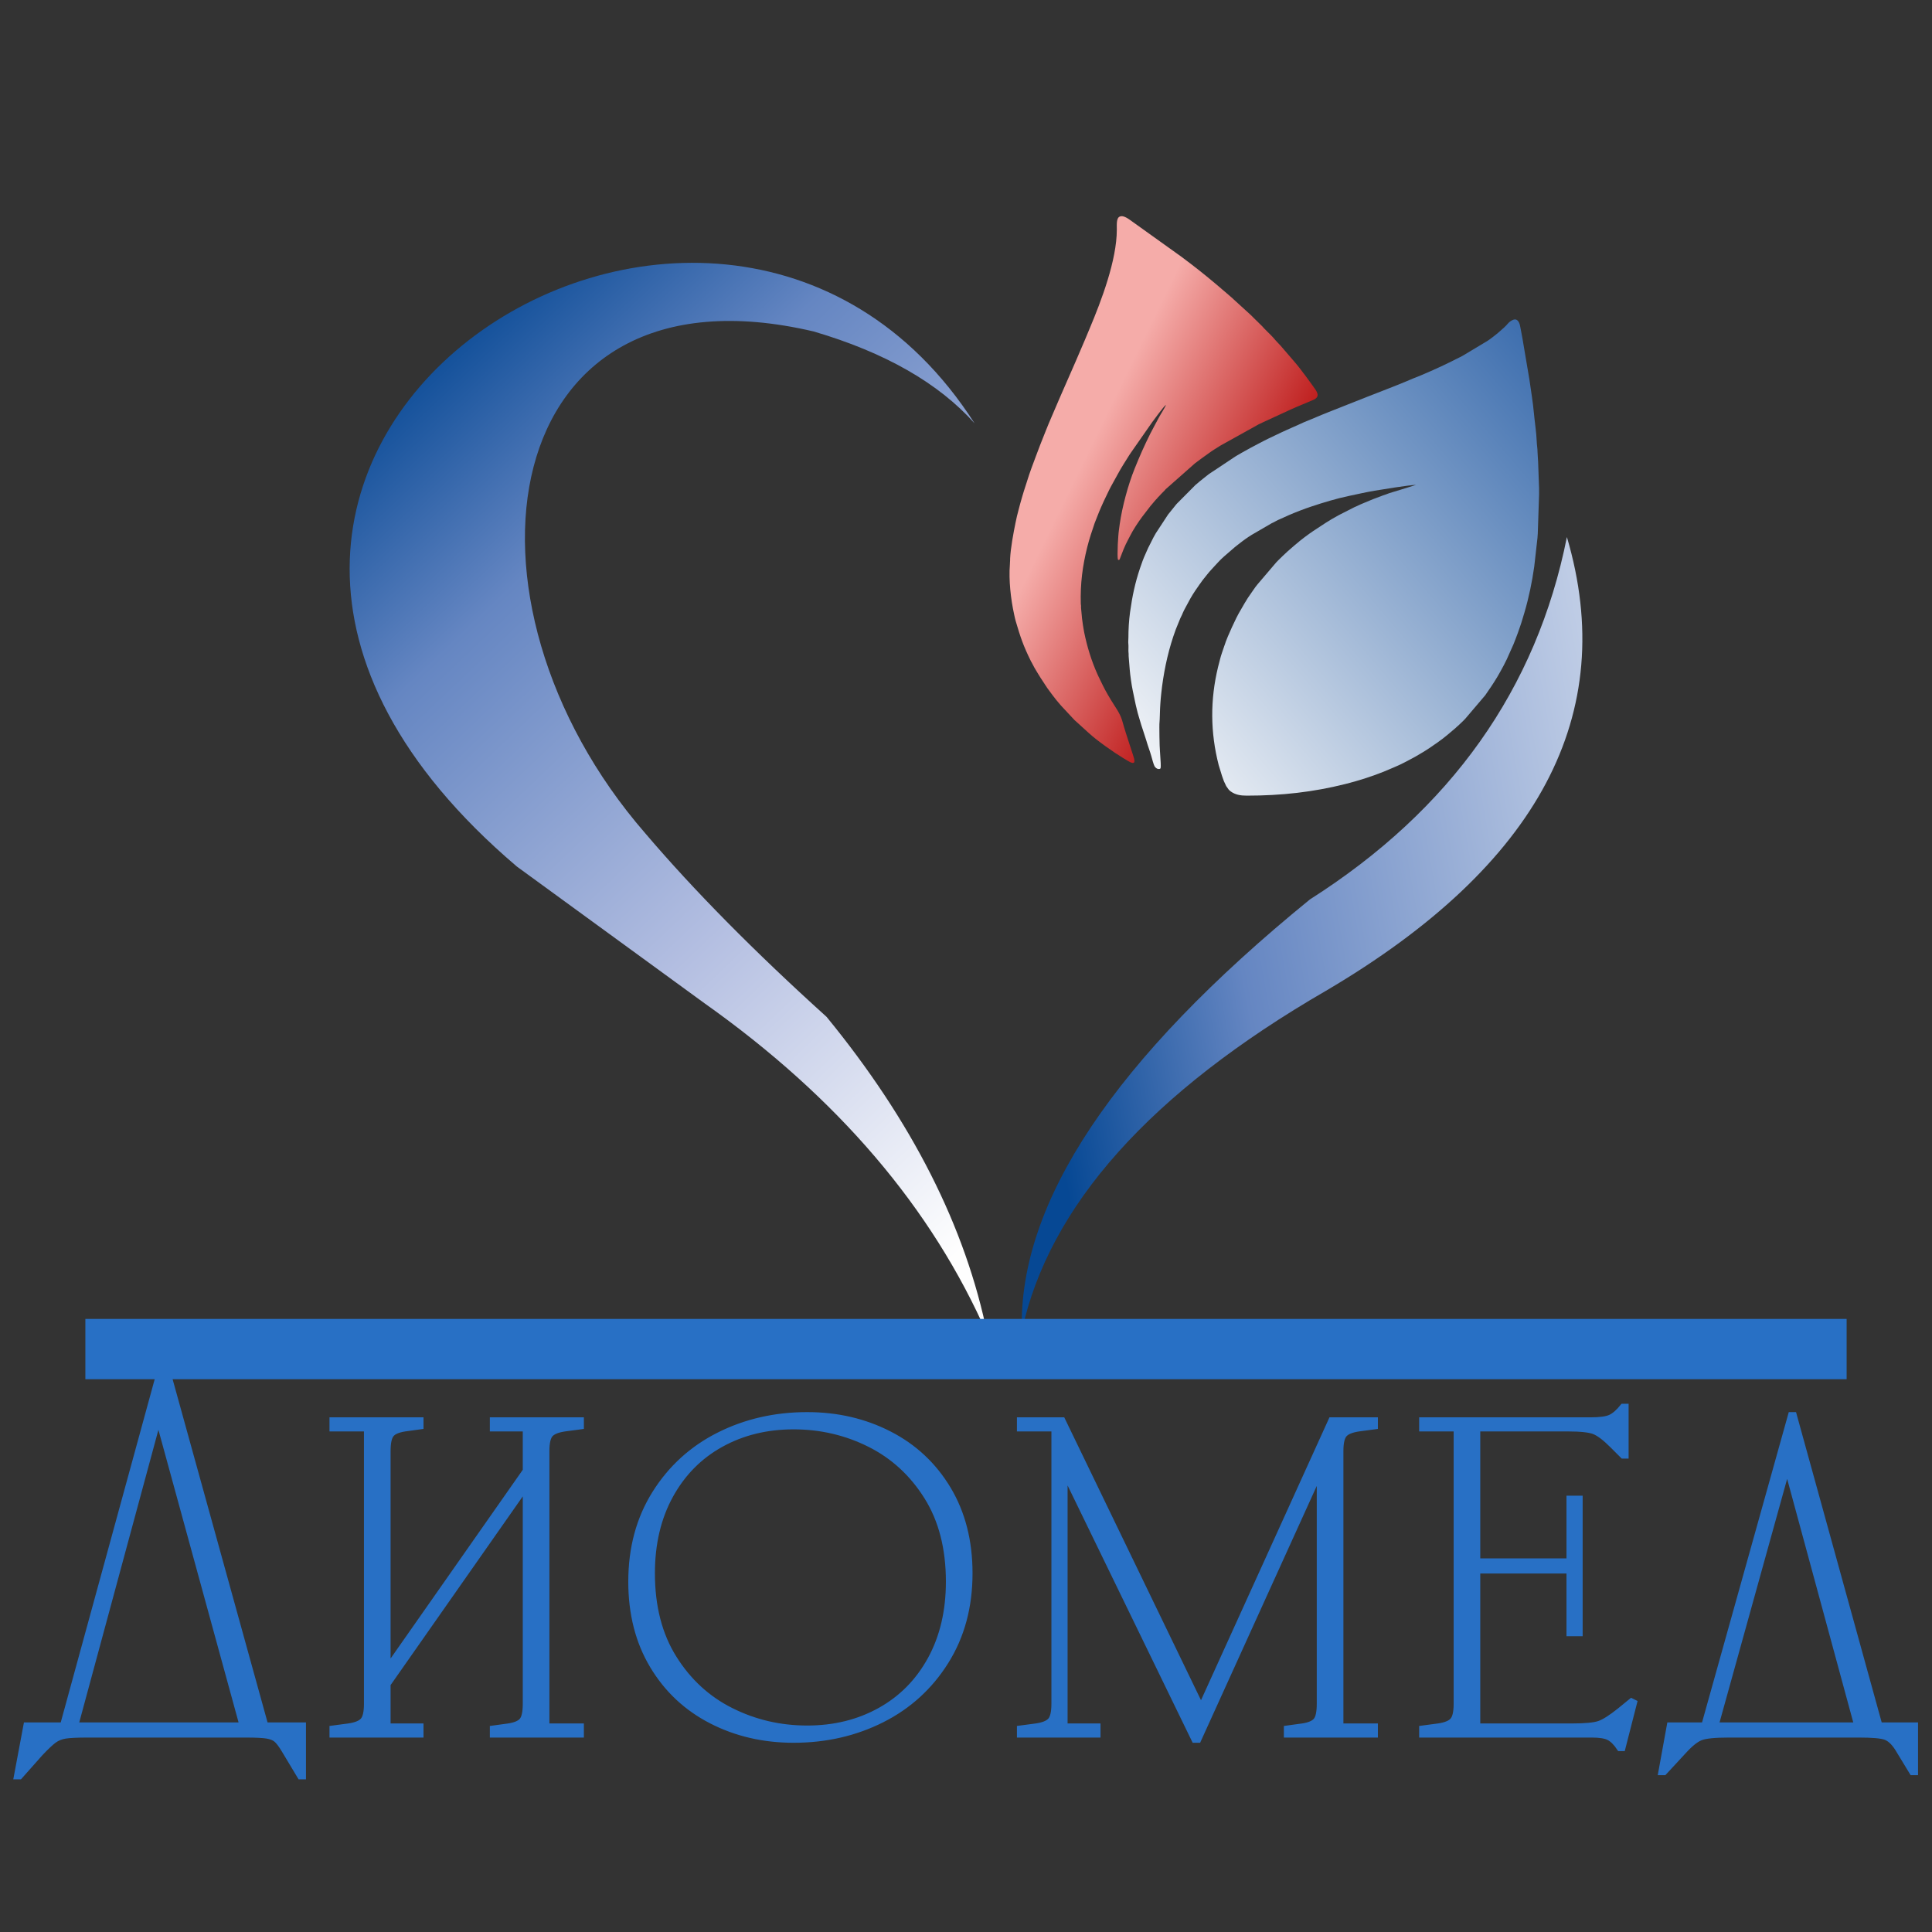 <svg width="80" height="80" viewBox="0 0 80 80" fill="none" xmlns="http://www.w3.org/2000/svg">
<rect x="0" y="0" width="80" height="80" fill="#333333" stroke="none"/>
<path fill-rule="evenodd" clip-rule="evenodd" d="M33.691 13.725C36.641 14.592 38.862 15.86 40.354 17.528C29.615 0.77 1.549 19 21.403 35.882C26.578 39.654 29.166 41.539 29.166 41.539C34.687 45.448 38.595 50.026 40.889 55.274C39.987 50.817 37.766 46.427 34.226 42.105C31.231 39.399 28.727 36.864 26.714 34.499C18.343 24.863 20.437 10.615 33.691 13.725Z" fill="url(#paint0_linear_36_98)"/>
<path fill-rule="evenodd" clip-rule="evenodd" d="M54.241 37.243C46.136 43.844 42.16 49.802 42.312 55.116C43.436 49.933 47.634 45.236 54.907 41.025C63.722 35.836 67.047 29.574 64.882 22.238C63.628 28.527 60.081 33.529 54.241 37.243Z" fill="url(#paint1_linear_36_98)"/>
<path fill-rule="evenodd" clip-rule="evenodd" d="M47.981 31.843C48.081 31.843 48.065 31.798 48.062 31.59L48.03 31.081C48.015 30.981 47.997 30.011 48.013 29.906C48.024 29.835 48.031 29.329 48.047 29.149C48.058 29.02 48.066 28.847 48.085 28.713C48.099 28.612 48.106 28.522 48.119 28.422C48.226 27.611 48.405 26.824 48.687 26.062L48.875 25.6C48.884 25.581 48.894 25.564 48.902 25.545L48.955 25.435C48.967 25.412 48.967 25.402 48.978 25.377C49.042 25.231 49.128 25.09 49.201 24.949C49.314 24.729 49.45 24.512 49.594 24.312L49.638 24.248C49.651 24.229 49.658 24.215 49.671 24.199C49.678 24.19 49.681 24.187 49.687 24.18L49.706 24.153C49.749 24.09 49.795 24.026 49.844 23.966C49.943 23.847 50.032 23.723 50.138 23.61L50.302 23.43C50.304 23.428 50.309 23.423 50.311 23.421L50.45 23.271C50.501 23.22 50.559 23.153 50.613 23.108C50.649 23.078 50.665 23.065 50.698 23.031L51.129 22.658C51.163 22.631 51.186 22.612 51.219 22.586C51.238 22.571 51.246 22.564 51.265 22.55L51.311 22.515C51.47 22.387 51.661 22.251 51.835 22.144L52.658 21.666C52.681 21.654 52.691 21.651 52.714 21.64C52.798 21.601 52.892 21.539 52.984 21.504L53.377 21.327C53.682 21.197 53.99 21.077 54.318 20.968C54.776 20.815 55.36 20.638 55.841 20.539C56.202 20.464 56.557 20.38 56.922 20.319C57.208 20.272 58.372 20.079 58.634 20.079L57.98 20.283C57.796 20.345 57.55 20.403 57.372 20.479C57.336 20.494 57.305 20.501 57.27 20.513L56.856 20.669C56.626 20.769 56.391 20.854 56.167 20.965C56.138 20.979 56.107 20.991 56.074 21.006L55.463 21.317C55.444 21.326 55.432 21.334 55.416 21.342C55.056 21.534 54.719 21.762 54.38 21.987C54.179 22.121 53.854 22.363 53.662 22.534C53.644 22.55 53.639 22.552 53.622 22.566L53.428 22.734C53.326 22.815 52.928 23.195 52.849 23.284L52.075 24.192C52.066 24.204 52.057 24.215 52.047 24.227C51.959 24.333 51.891 24.447 51.809 24.558C51.618 24.819 51.459 25.113 51.297 25.392L51.2 25.576C51.035 25.908 50.982 26.04 50.845 26.35C50.789 26.477 50.737 26.625 50.693 26.757C50.653 26.876 50.549 27.165 50.525 27.278L50.438 27.615C50.108 28.975 50.114 30.322 50.464 31.683L50.602 32.132C50.628 32.202 50.649 32.272 50.678 32.344L50.773 32.548L50.878 32.696C50.892 32.713 50.881 32.7 50.896 32.714C50.911 32.728 50.919 32.736 50.934 32.749L50.959 32.769C50.96 32.77 50.962 32.772 50.964 32.773C51.153 32.908 51.361 32.946 51.622 32.946C53.071 32.946 54.378 32.798 55.705 32.465C56.244 32.33 56.782 32.159 57.298 31.953L57.698 31.784C57.744 31.765 57.789 31.746 57.83 31.726C57.856 31.713 57.865 31.708 57.899 31.696C57.977 31.667 58.475 31.408 58.597 31.337L58.961 31.122C59.04 31.072 59.115 31.026 59.192 30.974L59.529 30.741C59.843 30.52 59.996 30.376 60.276 30.142C60.294 30.127 60.304 30.114 60.321 30.097C60.343 30.076 60.354 30.073 60.376 30.052L60.57 29.867C60.605 29.831 60.634 29.803 60.669 29.767L61.499 28.791C61.673 28.542 61.841 28.295 61.998 28.033C62.047 27.951 62.087 27.874 62.136 27.792C62.212 27.664 62.329 27.431 62.396 27.293L62.675 26.668C62.73 26.514 62.798 26.365 62.85 26.211C62.913 26.024 62.984 25.839 63.038 25.649L63.126 25.357C63.306 24.743 63.441 24.093 63.53 23.457L63.663 22.277C63.67 22.217 63.674 22.153 63.676 22.094L63.73 20.476C63.73 20.392 63.73 20.308 63.73 20.223L63.694 19.23C63.692 19.063 63.667 18.847 63.667 18.732C63.667 18.573 63.635 18.412 63.631 18.254C63.623 17.947 63.541 17.405 63.513 17.079C63.479 16.683 63.387 16.124 63.331 15.725L63.037 13.986C63.007 13.84 62.983 13.692 62.955 13.553C62.938 13.469 62.93 13.418 62.896 13.35C62.798 13.152 62.639 13.229 62.51 13.329C62.453 13.373 62.424 13.421 62.373 13.471C62.322 13.521 62.284 13.564 62.229 13.608C62.157 13.665 62.084 13.744 62.008 13.803C61.876 13.906 61.746 14.014 61.607 14.106L60.568 14.73C60.534 14.746 60.515 14.761 60.48 14.778C60.462 14.787 60.447 14.792 60.431 14.801C60.415 14.809 60.403 14.817 60.384 14.826C60.35 14.843 60.327 14.852 60.292 14.87L60.003 15.014C59.659 15.188 58.853 15.547 58.498 15.678L58.251 15.783C57.719 16.007 57.176 16.206 56.638 16.421L55.032 17.056C54.962 17.084 54.904 17.111 54.833 17.137C54.763 17.161 54.706 17.19 54.635 17.218L54.539 17.258C54.37 17.336 53.982 17.48 53.847 17.551C53.826 17.561 53.82 17.564 53.797 17.574L53.466 17.721C53.341 17.782 53.205 17.832 53.08 17.895L52.511 18.166C52.378 18.228 52.264 18.294 52.134 18.359C51.886 18.483 51.649 18.619 51.408 18.753C51.345 18.789 51.294 18.821 51.23 18.856C51.195 18.875 51.18 18.887 51.146 18.907L50.066 19.625C50.049 19.636 50.059 19.629 50.045 19.64C49.878 19.776 49.706 19.902 49.546 20.045C49.528 20.061 49.524 20.061 49.506 20.077L48.736 20.852C48.723 20.869 48.719 20.871 48.706 20.885L48.372 21.3C48.371 21.301 48.369 21.304 48.368 21.305C48.367 21.307 48.366 21.309 48.364 21.311L47.859 22.081C47.839 22.114 47.827 22.141 47.807 22.174C47.789 22.204 47.777 22.227 47.759 22.26L47.571 22.633C47.559 22.657 47.557 22.655 47.546 22.68L47.438 22.925C47.348 23.117 47.277 23.317 47.209 23.518C46.998 24.146 46.886 24.681 46.793 25.352C46.747 25.682 46.724 26.075 46.725 26.404C46.725 26.51 46.712 26.566 46.723 26.667C46.732 26.742 46.725 26.866 46.725 26.946C46.724 27.004 46.733 27.024 46.734 27.072C46.736 27.12 46.73 27.166 46.738 27.213L46.78 27.731C46.797 27.948 46.858 28.377 46.901 28.576C46.96 28.843 47.008 29.125 47.077 29.386C47.1 29.472 47.115 29.555 47.145 29.642C47.154 29.667 47.155 29.671 47.162 29.698C47.174 29.739 47.184 29.772 47.195 29.81C47.236 29.959 47.283 30.099 47.331 30.243L47.468 30.667C47.527 30.88 47.613 31.091 47.672 31.303C47.695 31.386 47.771 31.67 47.807 31.728C47.838 31.78 47.901 31.843 47.981 31.843Z" fill="url(#paint2_linear_36_98)"/>
<path fill-rule="evenodd" clip-rule="evenodd" d="M48.279 16.763C48.257 16.854 48.055 17.159 47.998 17.269C47.879 17.499 47.75 17.72 47.634 17.952C47.38 18.461 47.197 18.874 46.98 19.413C46.708 20.089 46.469 20.984 46.366 21.699C46.354 21.78 46.344 21.849 46.335 21.93C46.327 22.003 46.311 22.1 46.309 22.175C46.304 22.327 46.282 22.491 46.282 22.672C46.282 22.801 46.259 23.101 46.3 23.187C46.368 23.187 46.358 23.168 46.383 23.107L46.52 22.756C46.537 22.717 46.555 22.679 46.569 22.644C46.63 22.495 46.714 22.353 46.785 22.208C46.907 21.958 47.133 21.616 47.291 21.405L47.645 20.945C47.694 20.884 47.746 20.832 47.794 20.769L47.87 20.682C47.884 20.666 47.896 20.657 47.91 20.641C47.927 20.622 47.928 20.616 47.946 20.596C47.974 20.566 48.002 20.545 48.027 20.514C48.087 20.439 48.163 20.379 48.227 20.307C48.243 20.288 48.245 20.281 48.263 20.262L49.477 19.189C49.663 19.044 49.854 18.911 50.044 18.773C50.203 18.657 50.37 18.555 50.536 18.451L52.11 17.576C52.182 17.54 52.255 17.508 52.33 17.471L53.45 16.955C53.528 16.921 53.597 16.889 53.675 16.856L54.362 16.567C54.726 16.423 54.502 16.178 54.36 15.976C54.27 15.849 54.181 15.726 54.086 15.6C53.924 15.384 53.762 15.165 53.585 14.963L53.129 14.433C53.014 14.288 52.855 14.145 52.744 14.005C52.672 13.916 52.328 13.593 52.26 13.505L51.927 13.178C51.898 13.149 51.875 13.125 51.846 13.096L51.678 12.938C51.648 12.907 51.624 12.894 51.592 12.861L51.082 12.396C51.066 12.382 51.058 12.37 51.041 12.356L50.735 12.092C50.718 12.079 50.71 12.068 50.692 12.054C50.672 12.037 50.668 12.036 50.648 12.017C50.628 11.998 50.623 11.997 50.603 11.98C50.583 11.963 50.577 11.954 50.556 11.938L50.291 11.714C49.876 11.365 49.451 11.029 49.016 10.704C48.981 10.678 48.957 10.659 48.923 10.634L46.927 9.205C46.787 9.112 46.543 8.891 46.366 8.968C46.221 9.031 46.245 9.299 46.245 9.507C46.245 10.779 45.599 12.464 45.12 13.604C44.989 13.914 44.869 14.214 44.733 14.519C44.665 14.673 44.606 14.822 44.538 14.973L43.938 16.344C43.903 16.421 43.873 16.492 43.84 16.57L43.544 17.26C43.377 17.639 43.228 18.032 43.074 18.416C42.948 18.731 42.839 19.052 42.716 19.369C42.644 19.556 42.584 19.752 42.523 19.942C42.522 19.944 42.522 19.947 42.521 19.949L42.393 20.346C42.364 20.432 42.346 20.511 42.318 20.597C42.291 20.682 42.271 20.764 42.246 20.851C42.221 20.943 42.203 21.024 42.176 21.115C42.126 21.285 42.089 21.467 42.052 21.641C41.965 22.059 41.848 22.694 41.827 23.124C41.826 23.151 41.829 23.177 41.826 23.204C41.82 23.255 41.822 23.309 41.818 23.367C41.764 24.014 41.853 24.804 41.995 25.45C42.015 25.544 42.033 25.631 42.059 25.72C42.25 26.376 42.377 26.748 42.685 27.371C42.705 27.409 42.722 27.435 42.743 27.476L42.83 27.641C42.998 27.932 43.177 28.212 43.365 28.489C43.388 28.524 43.41 28.549 43.434 28.583C43.478 28.648 43.525 28.707 43.572 28.77C43.677 28.91 43.787 29.05 43.903 29.18C43.92 29.199 43.926 29.203 43.941 29.223C43.957 29.243 43.961 29.247 43.98 29.266L44.49 29.813L45.087 30.355C45.41 30.656 46.12 31.156 46.509 31.39L46.718 31.515C46.977 31.67 47.023 31.585 46.933 31.318L46.615 30.336C46.56 30.172 46.515 29.996 46.464 29.827C46.369 29.517 46.169 29.261 46.003 28.986C45.961 28.916 45.925 28.852 45.882 28.782C45.8 28.645 45.727 28.503 45.655 28.359L45.492 28.024C45.474 27.987 45.457 27.948 45.441 27.913C45.192 27.358 45.014 26.775 44.892 26.176C44.854 25.988 44.833 25.814 44.805 25.613L44.763 25.166C44.763 25.14 44.765 25.111 44.764 25.085C44.761 25.045 44.756 25.047 44.754 25.004C44.729 24.171 44.825 23.437 45.02 22.658C45.107 22.311 45.213 21.993 45.329 21.657L45.513 21.19C45.58 21.04 45.639 20.886 45.712 20.739L45.923 20.299C46.031 20.082 46.156 19.874 46.27 19.66C46.418 19.382 46.592 19.115 46.759 18.848C46.78 18.814 46.802 18.783 46.824 18.751L47.7 17.495C47.743 17.437 48.191 16.821 48.279 16.763Z" fill="url(#paint3_linear_36_98)"/>
<path d="M12.529 73.538H12.443L11.794 72.457C11.664 72.24 11.552 72.093 11.458 72.013C11.365 71.934 11.231 71.88 11.058 71.851C10.885 71.822 10.597 71.808 10.193 71.808H3.617C3.199 71.808 2.896 71.822 2.709 71.851C2.521 71.88 2.359 71.945 2.222 72.046C2.085 72.147 1.894 72.327 1.649 72.587L0.805 73.538H0.719L1.108 71.462H2.622L6.732 56.45H6.819L10.972 71.462H12.529V73.538ZM10.063 71.462L6.602 58.829H6.516L3.098 71.462H10.063ZM13.784 59.132V58.829H17.396V59.046L16.769 59.132C16.48 59.176 16.285 59.258 16.185 59.381C16.084 59.504 16.033 59.738 16.033 60.084V68.996H16.12L21.787 60.906V59.132H20.424V58.829H24.037V59.046L23.388 59.132C23.085 59.176 22.879 59.258 22.771 59.381C22.663 59.504 22.609 59.738 22.609 60.084V71.505H24.037V71.808H20.424V71.591L21.051 71.505C21.34 71.462 21.535 71.379 21.636 71.256C21.736 71.134 21.787 70.899 21.787 70.553V61.641H21.7L16.033 69.731V71.505H17.396V71.808H13.784V71.591L14.432 71.505C14.735 71.462 14.941 71.379 15.049 71.256C15.157 71.134 15.211 70.899 15.211 70.553V59.132H13.784ZM33.424 71.591C34.549 71.591 35.558 71.343 36.452 70.845C37.346 70.348 38.046 69.638 38.551 68.715C39.055 67.792 39.308 66.717 39.308 65.492C39.308 64.107 39.005 62.932 38.399 61.966C37.794 61 37 60.272 36.02 59.781C35.039 59.291 33.986 59.046 32.862 59.046C31.737 59.046 30.727 59.294 29.833 59.792C28.939 60.289 28.24 61 27.735 61.923C27.231 62.846 26.978 63.92 26.978 65.146C26.978 66.53 27.281 67.705 27.887 68.671C28.492 69.638 29.285 70.366 30.266 70.856C31.247 71.346 32.299 71.591 33.424 71.591ZM26.156 65.492C26.156 64.107 26.484 62.892 27.14 61.847C27.797 60.801 28.676 60.001 29.779 59.446C30.883 58.891 32.097 58.613 33.424 58.613C34.664 58.613 35.796 58.876 36.82 59.403C37.844 59.929 38.651 60.686 39.243 61.674C39.834 62.662 40.13 63.819 40.13 65.146C40.13 66.53 39.801 67.745 39.145 68.79C38.489 69.836 37.61 70.636 36.507 71.191C35.403 71.746 34.188 72.024 32.862 72.024C31.622 72.024 30.49 71.761 29.466 71.235C28.442 70.708 27.634 69.951 27.043 68.963C26.452 67.976 26.156 66.818 26.156 65.492ZM42.249 59.132V58.829H43.98L49.69 70.64H49.777L55.141 58.829H56.915V59.046L56.266 59.132C55.963 59.176 55.758 59.258 55.65 59.381C55.541 59.504 55.487 59.738 55.487 60.084V71.505H56.915V71.808H53.303V71.591L53.93 71.505C54.218 71.462 54.413 71.379 54.514 71.256C54.615 71.134 54.665 70.899 54.665 70.553V61.166H54.535L49.604 72.024H49.474L44.196 61.166H44.066V71.505H45.429V71.808H42.249V71.591L42.898 71.505C43.201 71.462 43.407 71.379 43.515 71.256C43.623 71.134 43.677 70.899 43.677 70.553V59.132H42.249ZM58.905 59.132V58.829H65.87C66.259 58.829 66.537 58.79 66.703 58.711C66.868 58.631 67.038 58.483 67.211 58.267H67.297V60.257H67.211L66.778 59.824C66.476 59.522 66.223 59.331 66.021 59.251C65.82 59.172 65.452 59.132 64.918 59.132H61.154V64.67H65.005V62.074H65.394V67.611H65.005V65.016H61.154V71.505H65.091C65.639 71.505 66.018 71.469 66.227 71.397C66.436 71.325 66.721 71.144 67.081 70.856L67.557 70.467L67.644 70.51L67.168 72.37H67.081C66.937 72.154 66.789 72.006 66.638 71.927C66.486 71.847 66.245 71.808 65.913 71.808H58.905V71.591L59.554 71.505C59.857 71.462 60.062 71.379 60.17 71.256C60.279 71.134 60.333 70.899 60.333 70.553V59.132H58.905ZM73.96 60.863L71.018 71.462H76.923L74.046 60.863H73.96ZM69.158 71.462H70.585L74.176 58.613H74.263L77.81 71.462H79.281V73.365H79.194L78.589 72.37C78.43 72.125 78.261 71.97 78.08 71.905C77.9 71.84 77.536 71.808 76.988 71.808H71.58C71.004 71.808 70.614 71.847 70.412 71.927C70.21 72.006 69.972 72.197 69.698 72.5L68.898 73.365H68.812L69.158 71.462Z" fill="#2870C5" stroke="#2870C5" stroke-width="0.281" stroke-miterlimit="22.926"/>
<path d="M3.535 55.862H40" stroke="#2870C5" stroke-width="2.497" stroke-miterlimit="22.926"/>
<path d="M76.465 55.862H40" stroke="#2870C5" stroke-width="2.497" stroke-miterlimit="22.926"/>
<defs>
<linearGradient id="paint0_linear_36_98" x1="10.89" y1="19.961" x2="40.523" y2="51.105" gradientUnits="userSpaceOnUse">
<stop stop-color="#064894"/>
<stop offset="0.239" stop-color="#6586C2"/>
<stop offset="0.612" stop-color="#B3BEE1"/>
<stop offset="1" stop-color="#FEFEFE"/>
</linearGradient>
<linearGradient id="paint1_linear_36_98" x1="42.308" y1="38.677" x2="78.303" y2="32.297" gradientUnits="userSpaceOnUse">
<stop stop-color="#064894"/>
<stop offset="0.239" stop-color="#6586C2"/>
<stop offset="1" stop-color="#FEFEFE"/>
</linearGradient>
<linearGradient id="paint2_linear_36_98" x1="47.95" y1="34.299" x2="69.029" y2="16.33" gradientUnits="userSpaceOnUse">
<stop stop-color="#FBFBFB"/>
<stop offset="1" stop-color="#295FA6"/>
</linearGradient>
<linearGradient id="paint3_linear_36_98" x1="46.261" y1="16.212" x2="54.559" y2="20.272" gradientUnits="userSpaceOnUse">
<stop stop-color="#F5ACA9"/>
<stop offset="1" stop-color="#B30000"/>
</linearGradient>
</defs>
</svg>
